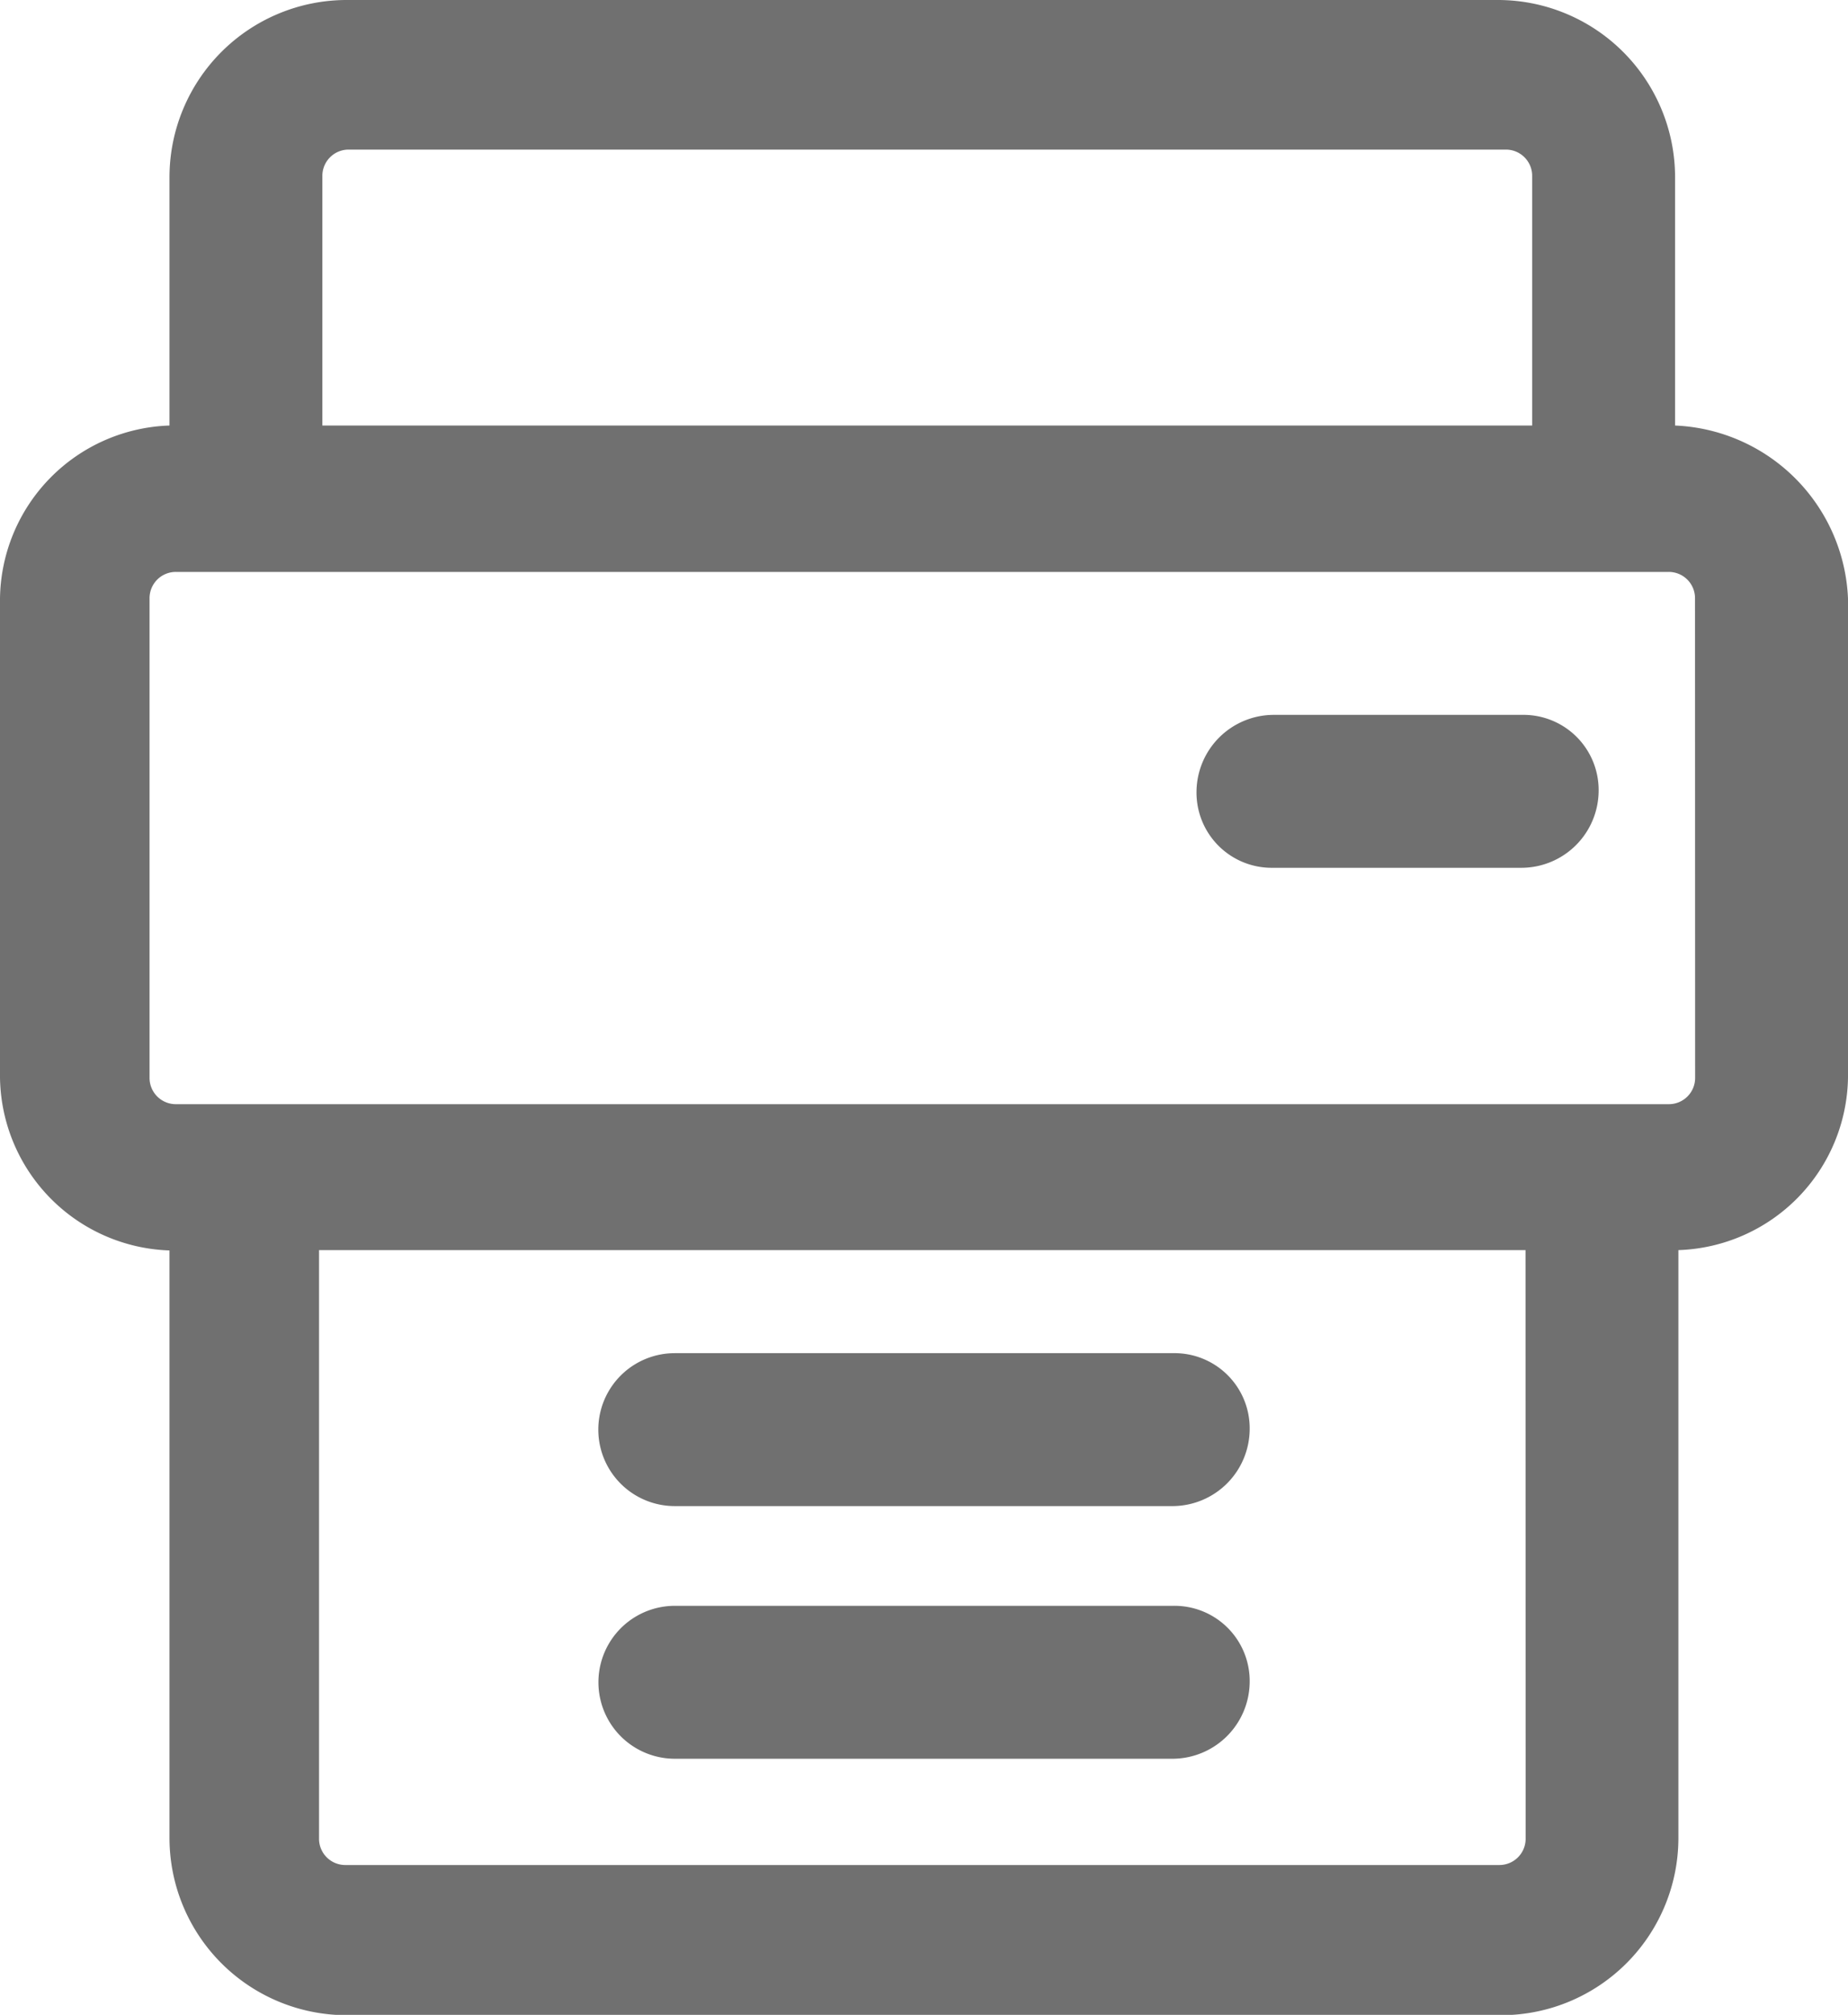<svg xmlns="http://www.w3.org/2000/svg" width="16.126" height="17.576" viewBox="0 0 16.126 17.576">
    <path data-name="Trazado 37752" d="M18.817 5.412V3.237A1.547 1.547 0 0 0 17.28 1.7H7.216a1.547 1.547 0 0 0-1.537 1.537v2.175A1.53 1.53 0 0 0 4.2 6.921V11.1a1.53 1.53 0 0 0 1.479 1.508v5.134a1.547 1.547 0 0 0 1.537 1.537h10.093a1.547 1.547 0 0 0 1.537-1.537v-5.137a1.53 1.53 0 0 0 1.48-1.505V6.921a1.577 1.577 0 0 0-1.509-1.509zM7.013 3.237a.229.229 0 0 1 .232-.232h10.093a.229.229 0 0 1 .232.232v2.175H7.013zm10.5 14.5a.229.229 0 0 1-.232.232H7.216a.229.229 0 0 1-.232-.232v-5.132h10.528zm1.479-6.637a.229.229 0 0 1-.232.232H5.737a.229.229 0 0 1-.232-.232V6.921a.229.229 0 0 1 .232-.232h13.022a.229.229 0 0 1 .232.232z" transform="translate(-4.2 -1.7)" style="fill:#707070"/>
    <path data-name="Trazado 37753" d="M22.867 43.734h4.35a.675.675 0 0 0 .667-.667.656.656 0 0 0-.667-.667h-4.35a.667.667 0 0 0 0 1.334z" transform="translate(-16.979 -30.596)" style="fill:#707070"/>
    <path data-name="Trazado 37754" d="M43.042 23.2h-2.175a.675.675 0 0 0-.667.667.656.656 0 0 0 .667.667h2.175a.675.675 0 0 0 .667-.667.656.656 0 0 0-.667-.667z" transform="translate(-29.759 -16.964)" style="fill:#707070"/>
    <path data-name="Trazado 37755" d="M22.867 51.334h4.35a.675.675 0 0 0 .667-.667.656.656 0 0 0-.666-.667h-4.35a.667.667 0 1 0 0 1.334z" transform="translate(-16.979 -35.992)" style="fill:#707070"/>
</svg>
